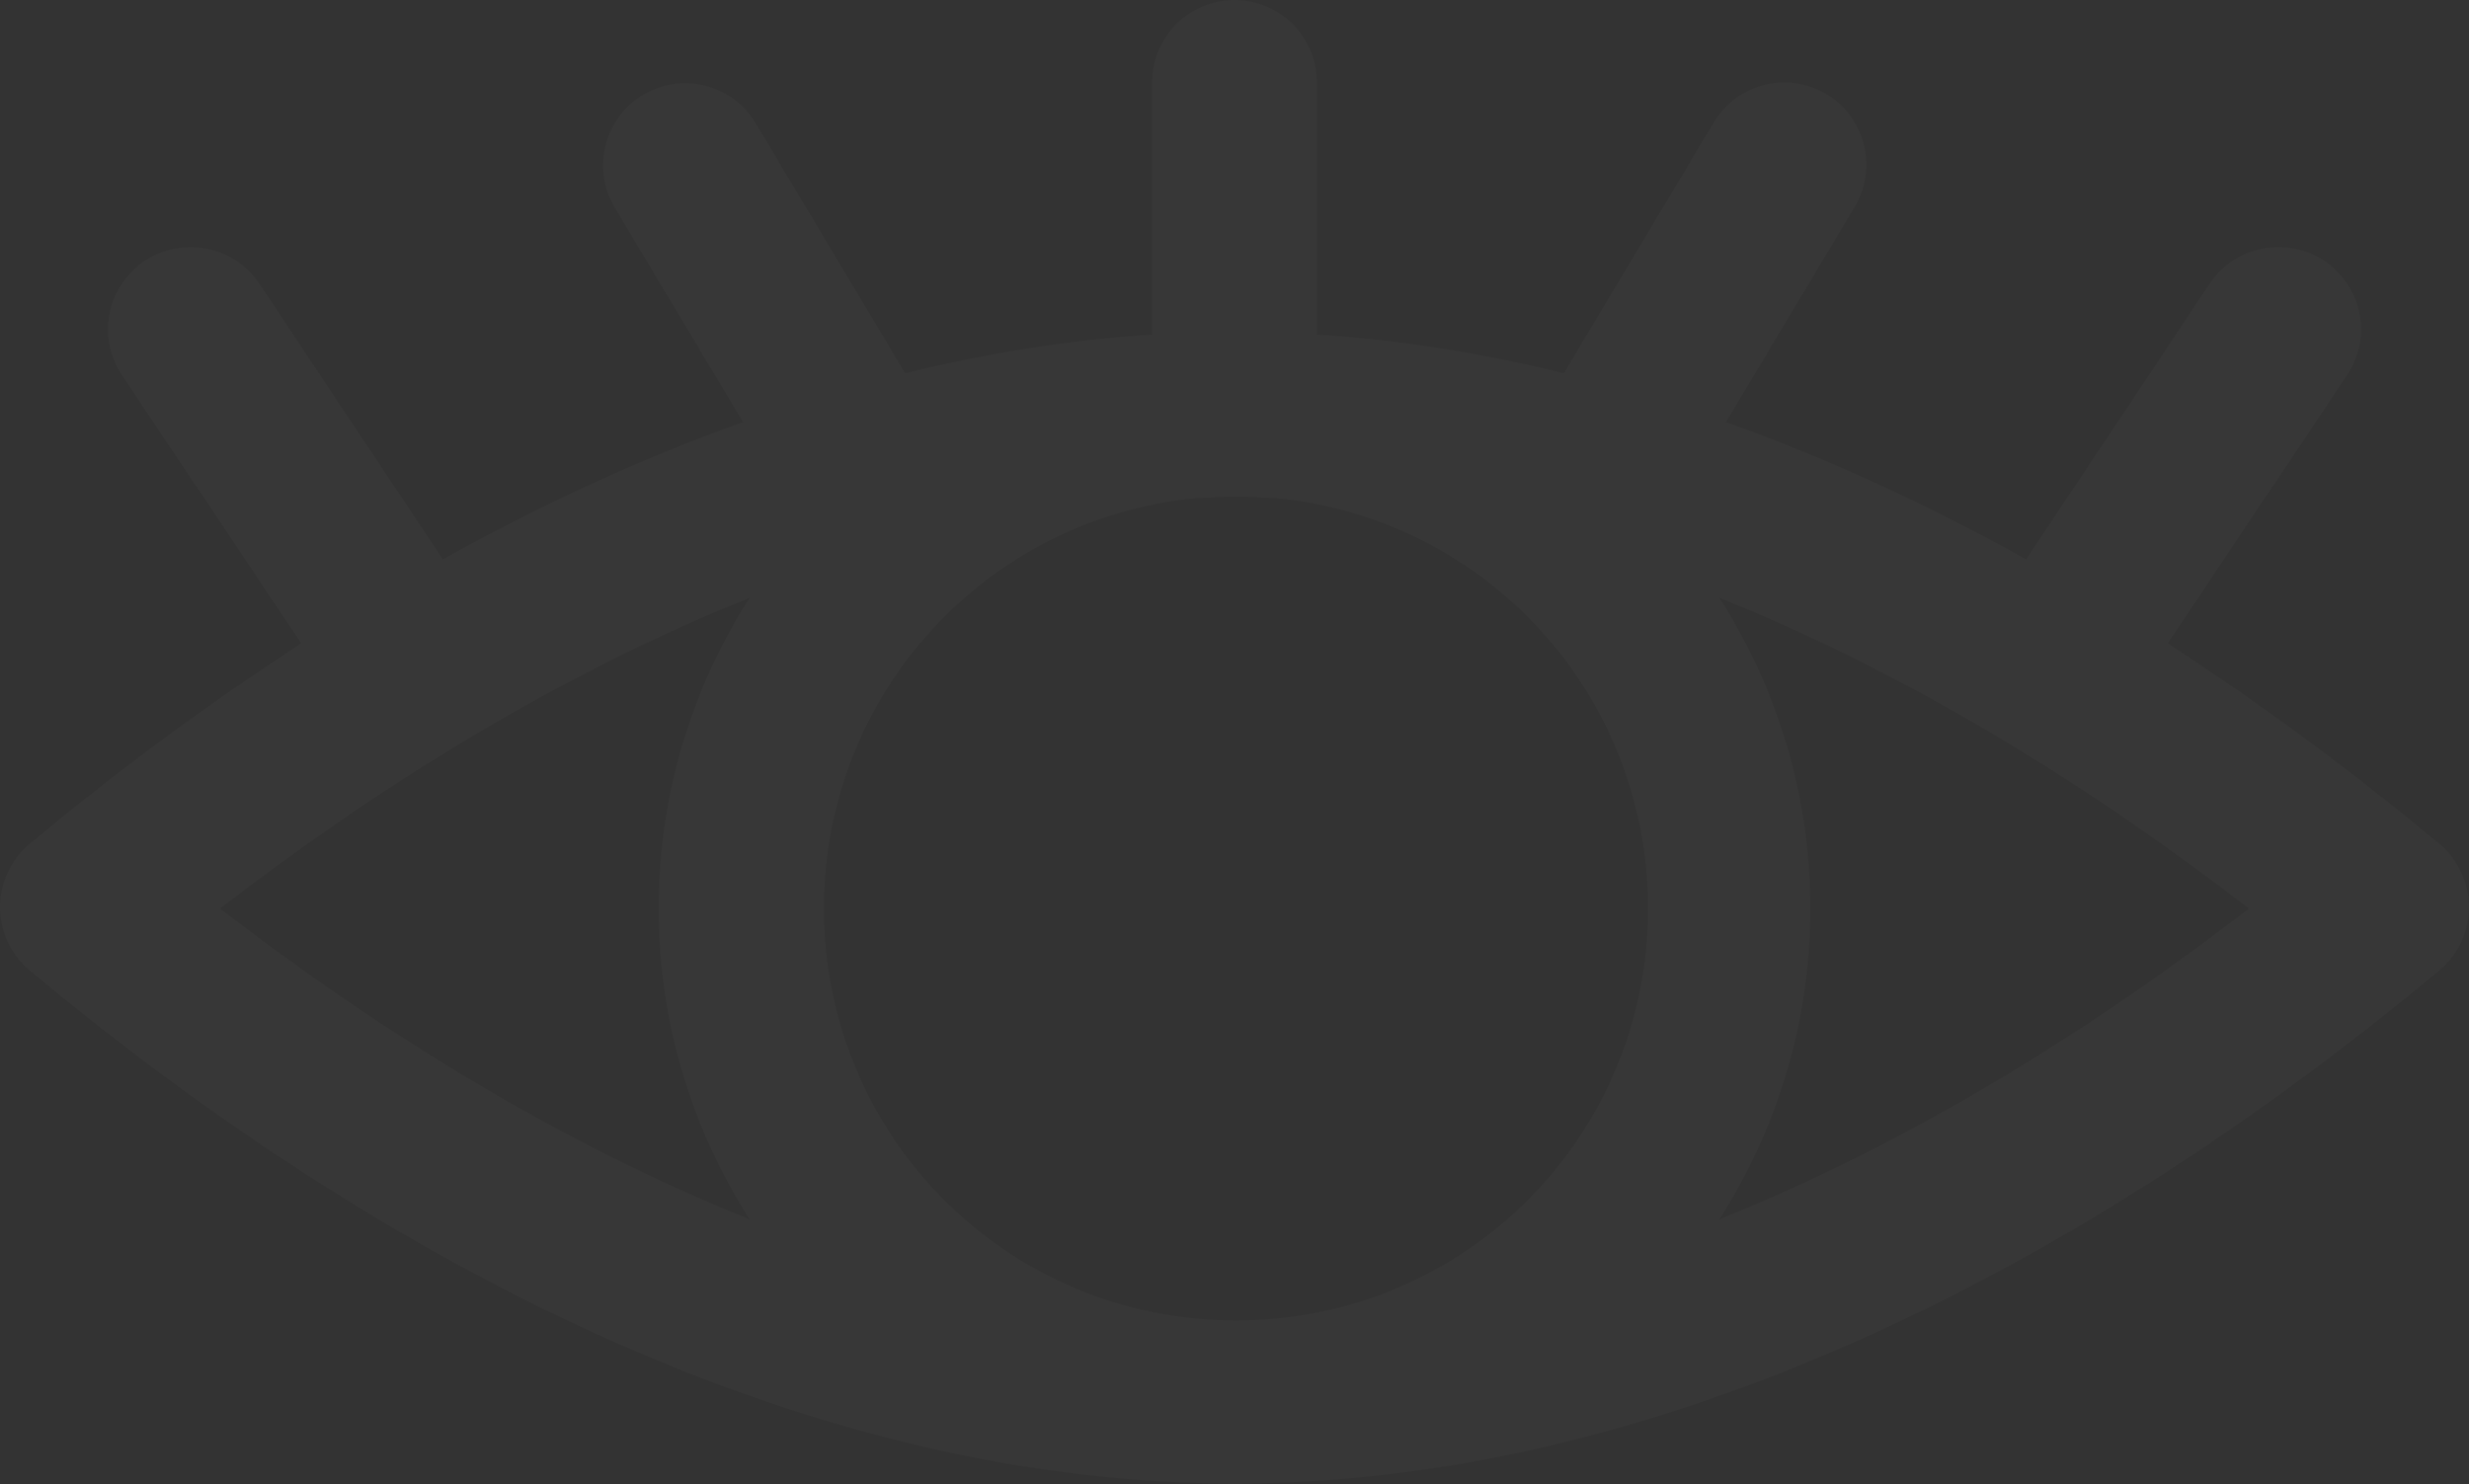 <?xml version="1.0" encoding="UTF-8"?>
<svg width="830px" height="499px" viewBox="0 0 830 499" version="1.1" xmlns="http://www.w3.org/2000/svg" xmlns:xlink="http://www.w3.org/1999/xlink">
    <rect x="0" y="0" width="830" height="499" fill="#333333" stroke="none"/>
    <!-- Generator: Sketch 50.2 (55047) - http://www.bohemiancoding.com/sketch -->
    <title>eye-bg-grey</title>
    <desc>Created with Sketch.</desc>
    <defs></defs>
    <g id="eye-bg-grey" stroke="none" stroke-width="1" fill="none" fill-rule="evenodd" opacity="0.022">
        <path d="M395.119,8.418 C389.974,13.728 387.165,20.875 387.319,28.269 L387.319,112.493 C359.36,114.286 331.587,118.786 304.275,125.473 L254.102,41.537 C248.839,32.632 239.053,27.403 228.728,27.98 C219.027,28.573 210.348,34.211 205.861,42.835 C201.374,51.458 201.735,61.804 206.813,70.092 L249.777,141.914 C215.14,154.273 181.404,169.984 148.856,188.064 L87.438,95.764 C82.325,87.827 73.521,83.043 64.082,83.072 C53.748,83.04 44.256,88.768 39.466,97.927 C34.675,107.087 35.383,118.153 41.302,126.627 L101.278,216.331 C69.224,237.103 38.6,259.879 9.872,283.827 C3.614,289.088 -1.47437718e-13,296.848 0,305.027 C1.47437718e-13,313.205 3.614,320.965 9.872,326.227 C121.067,418.919 260.097,495.184 404.62,498.714 C408.49,498.88 411.666,499 415,499 C418.524,499 421.902,498.898 425.38,498.714 C569.903,495.184 708.933,418.919 820.128,326.227 C826.386,320.965 830,313.205 830,305.027 C830,296.848 826.386,289.088 820.128,283.827 C791.4,259.879 760.776,237.103 728.722,216.331 L788.698,126.627 C794.715,118.025 795.353,106.759 790.344,97.533 C785.336,88.307 775.542,82.707 765.053,83.072 C755.922,83.332 747.507,88.08 742.562,95.764 L681.144,188.064 C648.596,169.984 614.86,154.273 580.223,141.914 L623.187,70.092 C628.475,61.659 628.831,51.036 624.12,42.267 C619.409,33.498 610.356,27.934 600.407,27.692 C590.326,27.498 580.938,32.802 575.898,41.537 L525.725,125.473 C498.413,118.786 470.64,114.286 442.681,112.493 L442.681,28.269 C442.837,20.775 439.95,13.539 434.679,8.212 C429.408,2.885 422.204,-0.077 414.712,0.002 C407.319,0.078 400.265,3.108 395.119,8.418 Z M415.5,167 C420.186,167 424.944,167.39 429.639,167.577 C499.712,174.635 554,233.482 554,305.5 C554,382.319 492.32,444 415.5,444 C338.68,444 277,382.319 277,305.5 C277,233.482 331.288,174.635 401.361,167.577 C406.056,167.39 410.814,167 415.5,167 Z M252,201 C232.674,231.239 221.42,267.058 221.42,305.5 C221.42,343.941 232.674,379.763 252,410 C189.565,384.897 129.025,347.966 74,305.5 C129.076,262.984 189.522,226.098 252,201 Z M578,201 C640.478,226.098 700.924,262.984 756,305.5 C700.975,347.966 640.435,384.897 578,410 C597.326,379.763 608.58,343.941 608.58,305.5 C608.58,267.058 597.326,231.239 578,201 Z" id="Shape-Copy" fill="#FFFFFF" fill-rule="nonzero"></path>
    </g>
</svg>
